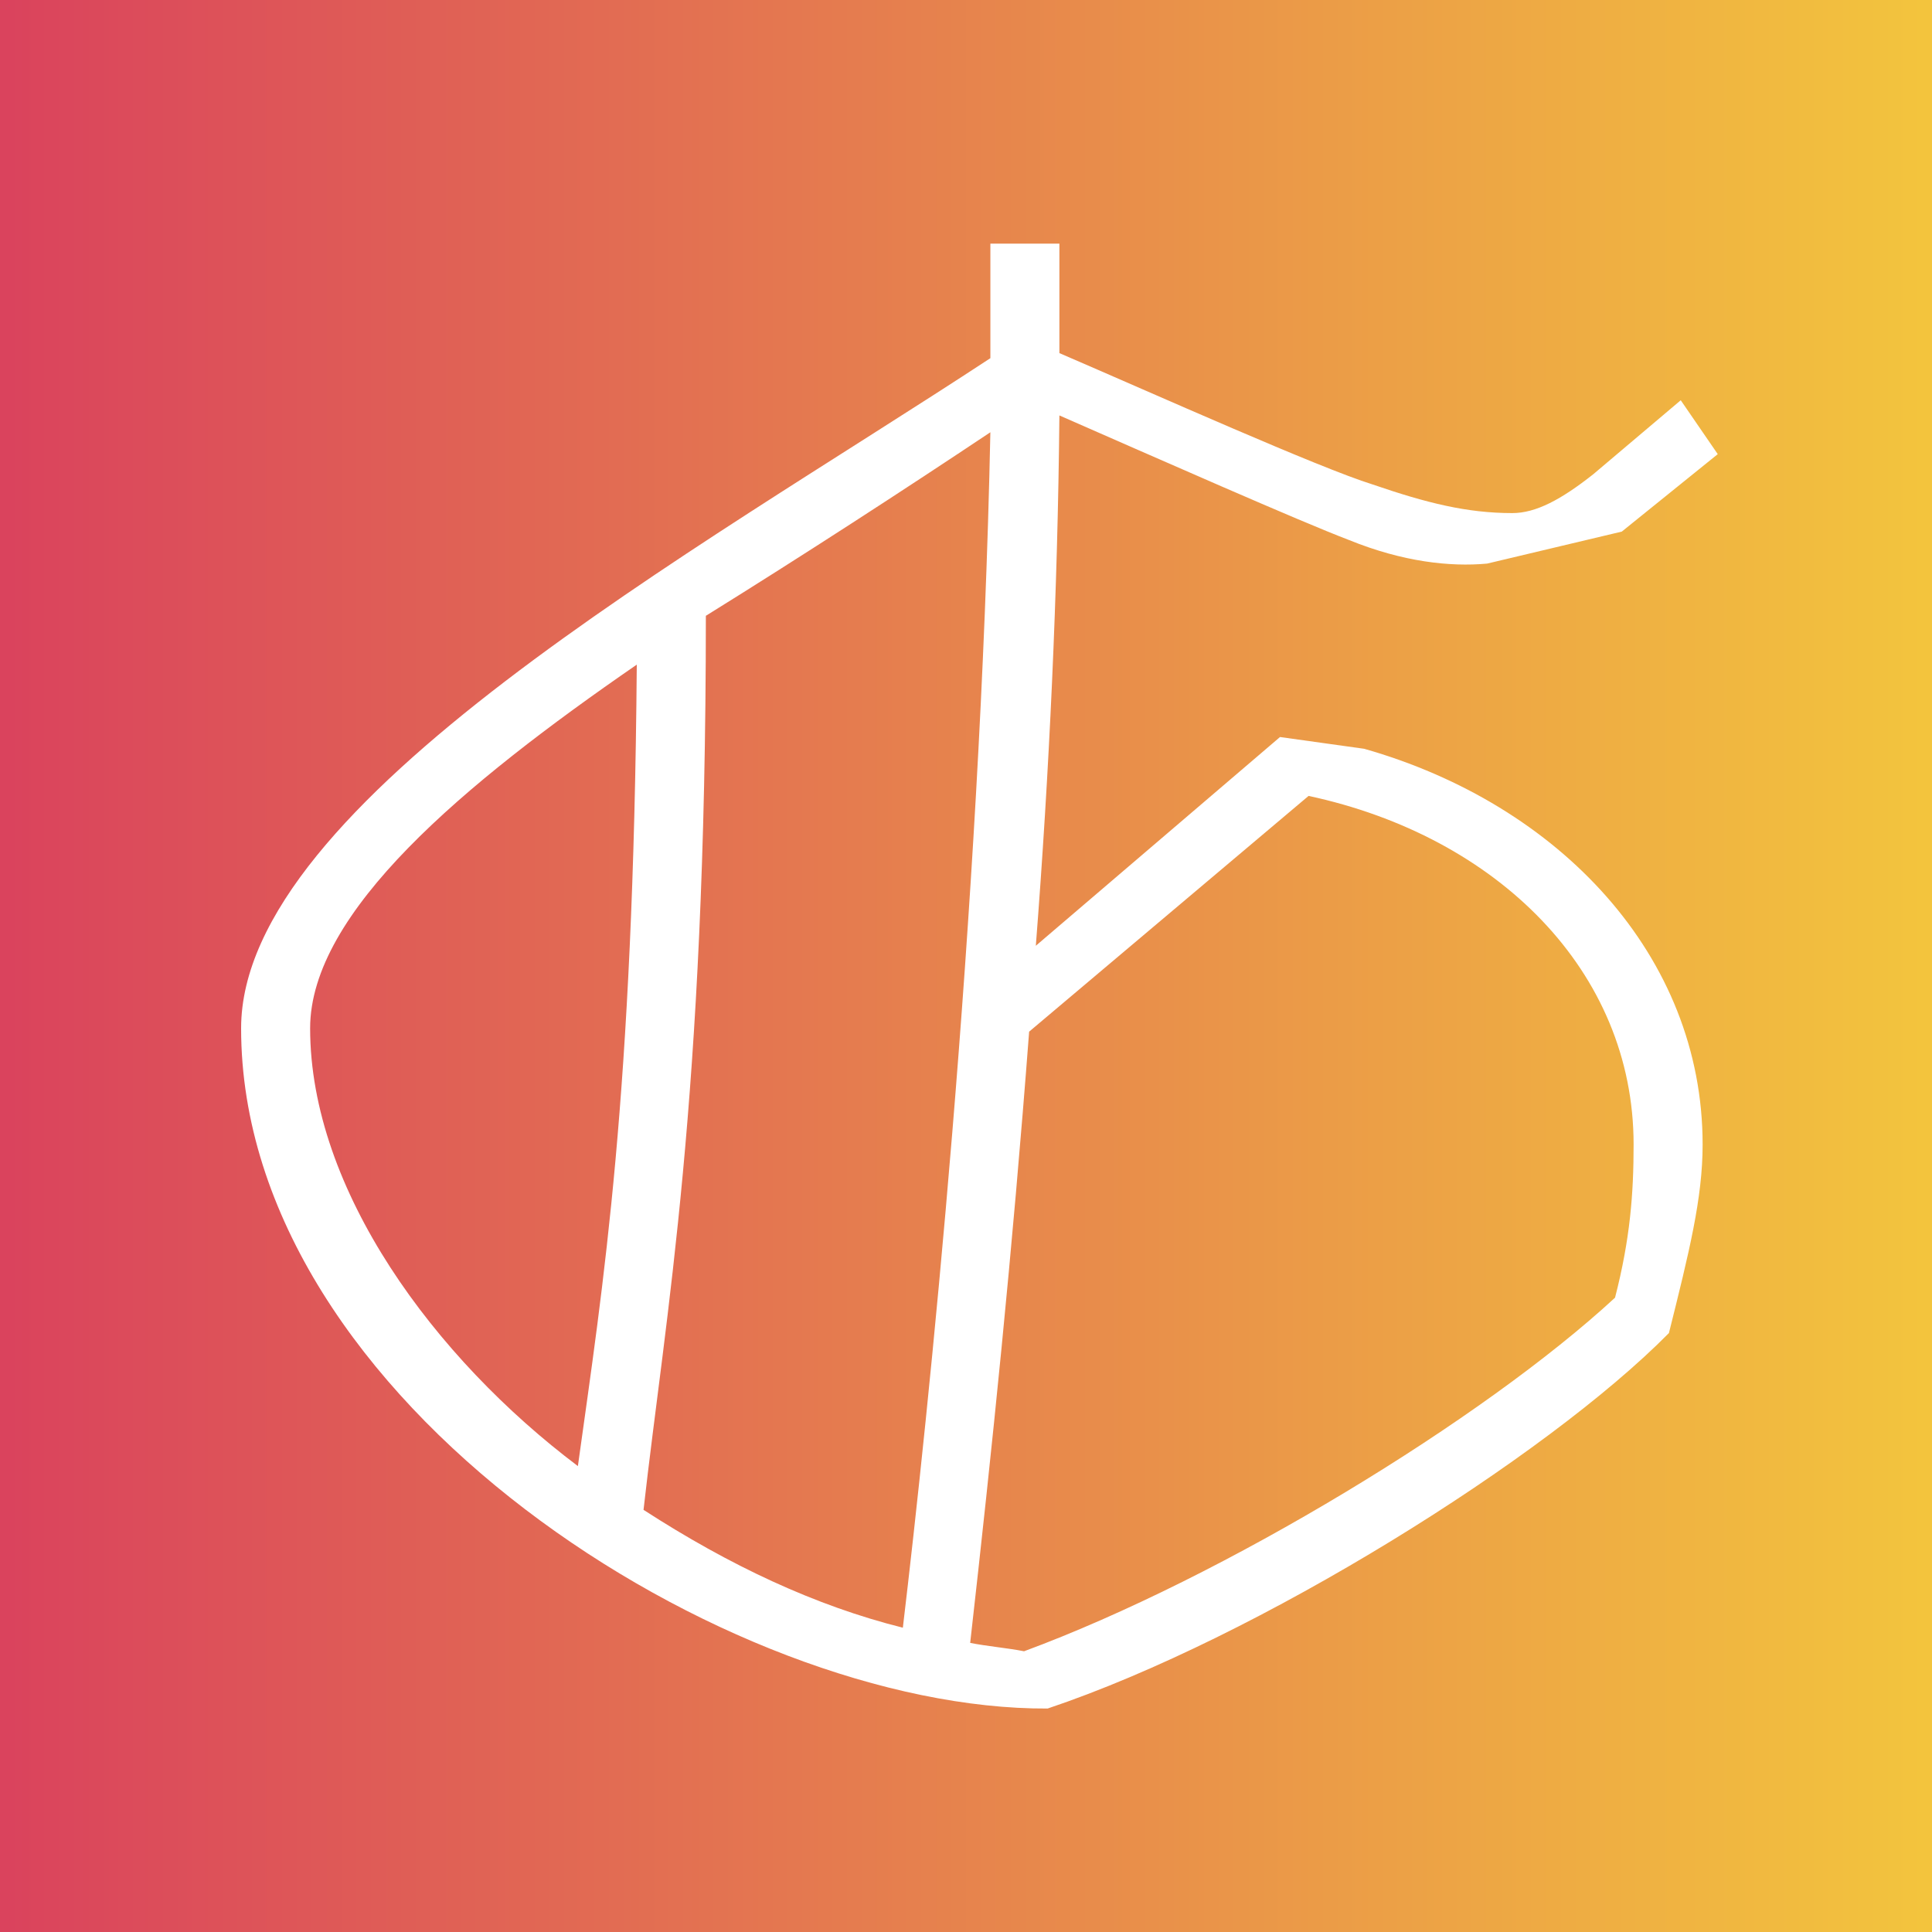<?xml version="1.0" ?>
<svg xmlns="http://www.w3.org/2000/svg" viewBox="0 0 25 25" fill="none">
	<rect x="0" y="0" width="25" height="25" fill="#333333" stroke="none"/>
	<defs>
		<linearGradient id="myGradient" gradientTransform="rotate(0)">
			<stop offset="0%" stop-color="#da425d"/>
			<stop offset="100%" stop-color="#f3c53d"/>
		</linearGradient>
	</defs>
	<rect fill="url(#myGradient)" height="100%" width="100%"/>
	<g transform="scale(.78) translate(4 3.4)">
		<path d="M5.587 20.922C6.006 17.905 6.508 14.805 6.564 7.626C3.687 9.609 1.145 11.732 1.145 13.659C1.145 16.341 3.212 19.134 5.587 20.922ZM12.43 3.771C11.006 4.721 9.33 5.81 7.71 6.816C7.71 14.916 7.039 18.408 6.676 21.648C8.101 22.57 9.525 23.24 10.978 23.603C11.397 20.084 12.263 11.816 12.43 3.771ZM17.709 9.804L13.073 13.715C12.793 17.402 12.458 20.642 12.095 23.855C12.374 23.911 12.71 23.939 12.989 23.994C16.313 22.765 20.614 20.14 22.793 18.128C23.045 17.151 23.101 16.397 23.101 15.587C23.101 12.71 20.838 10.475 17.709 9.804ZM18.631 9.022C21.872 9.944 24.246 12.458 24.246 15.587C24.246 16.48 24.022 17.374 23.687 18.715C21.648 20.782 16.872 23.771 13.38 24.944C8.101 24.972 0 19.86 0 13.659C0 9.916 7.542 5.754 12.43 2.542V0.642H13.575V2.458C15.195 3.156 17.877 4.358 18.771 4.637C19.665 4.944 20.335 5.112 21.089 5.112C21.48 5.112 21.899 4.888 22.43 4.469L23.883 3.24L24.497 4.134L22.905 5.419L20.67 5.95C20.056 6.006 19.274 5.922 18.38 5.559C17.57 5.251 15.168 4.19 13.575 3.492C13.547 6.425 13.408 9.413 13.184 12.29L17.235 8.827L18.631 9.022Z" fill="#FFF"/>
	</g>
</svg>